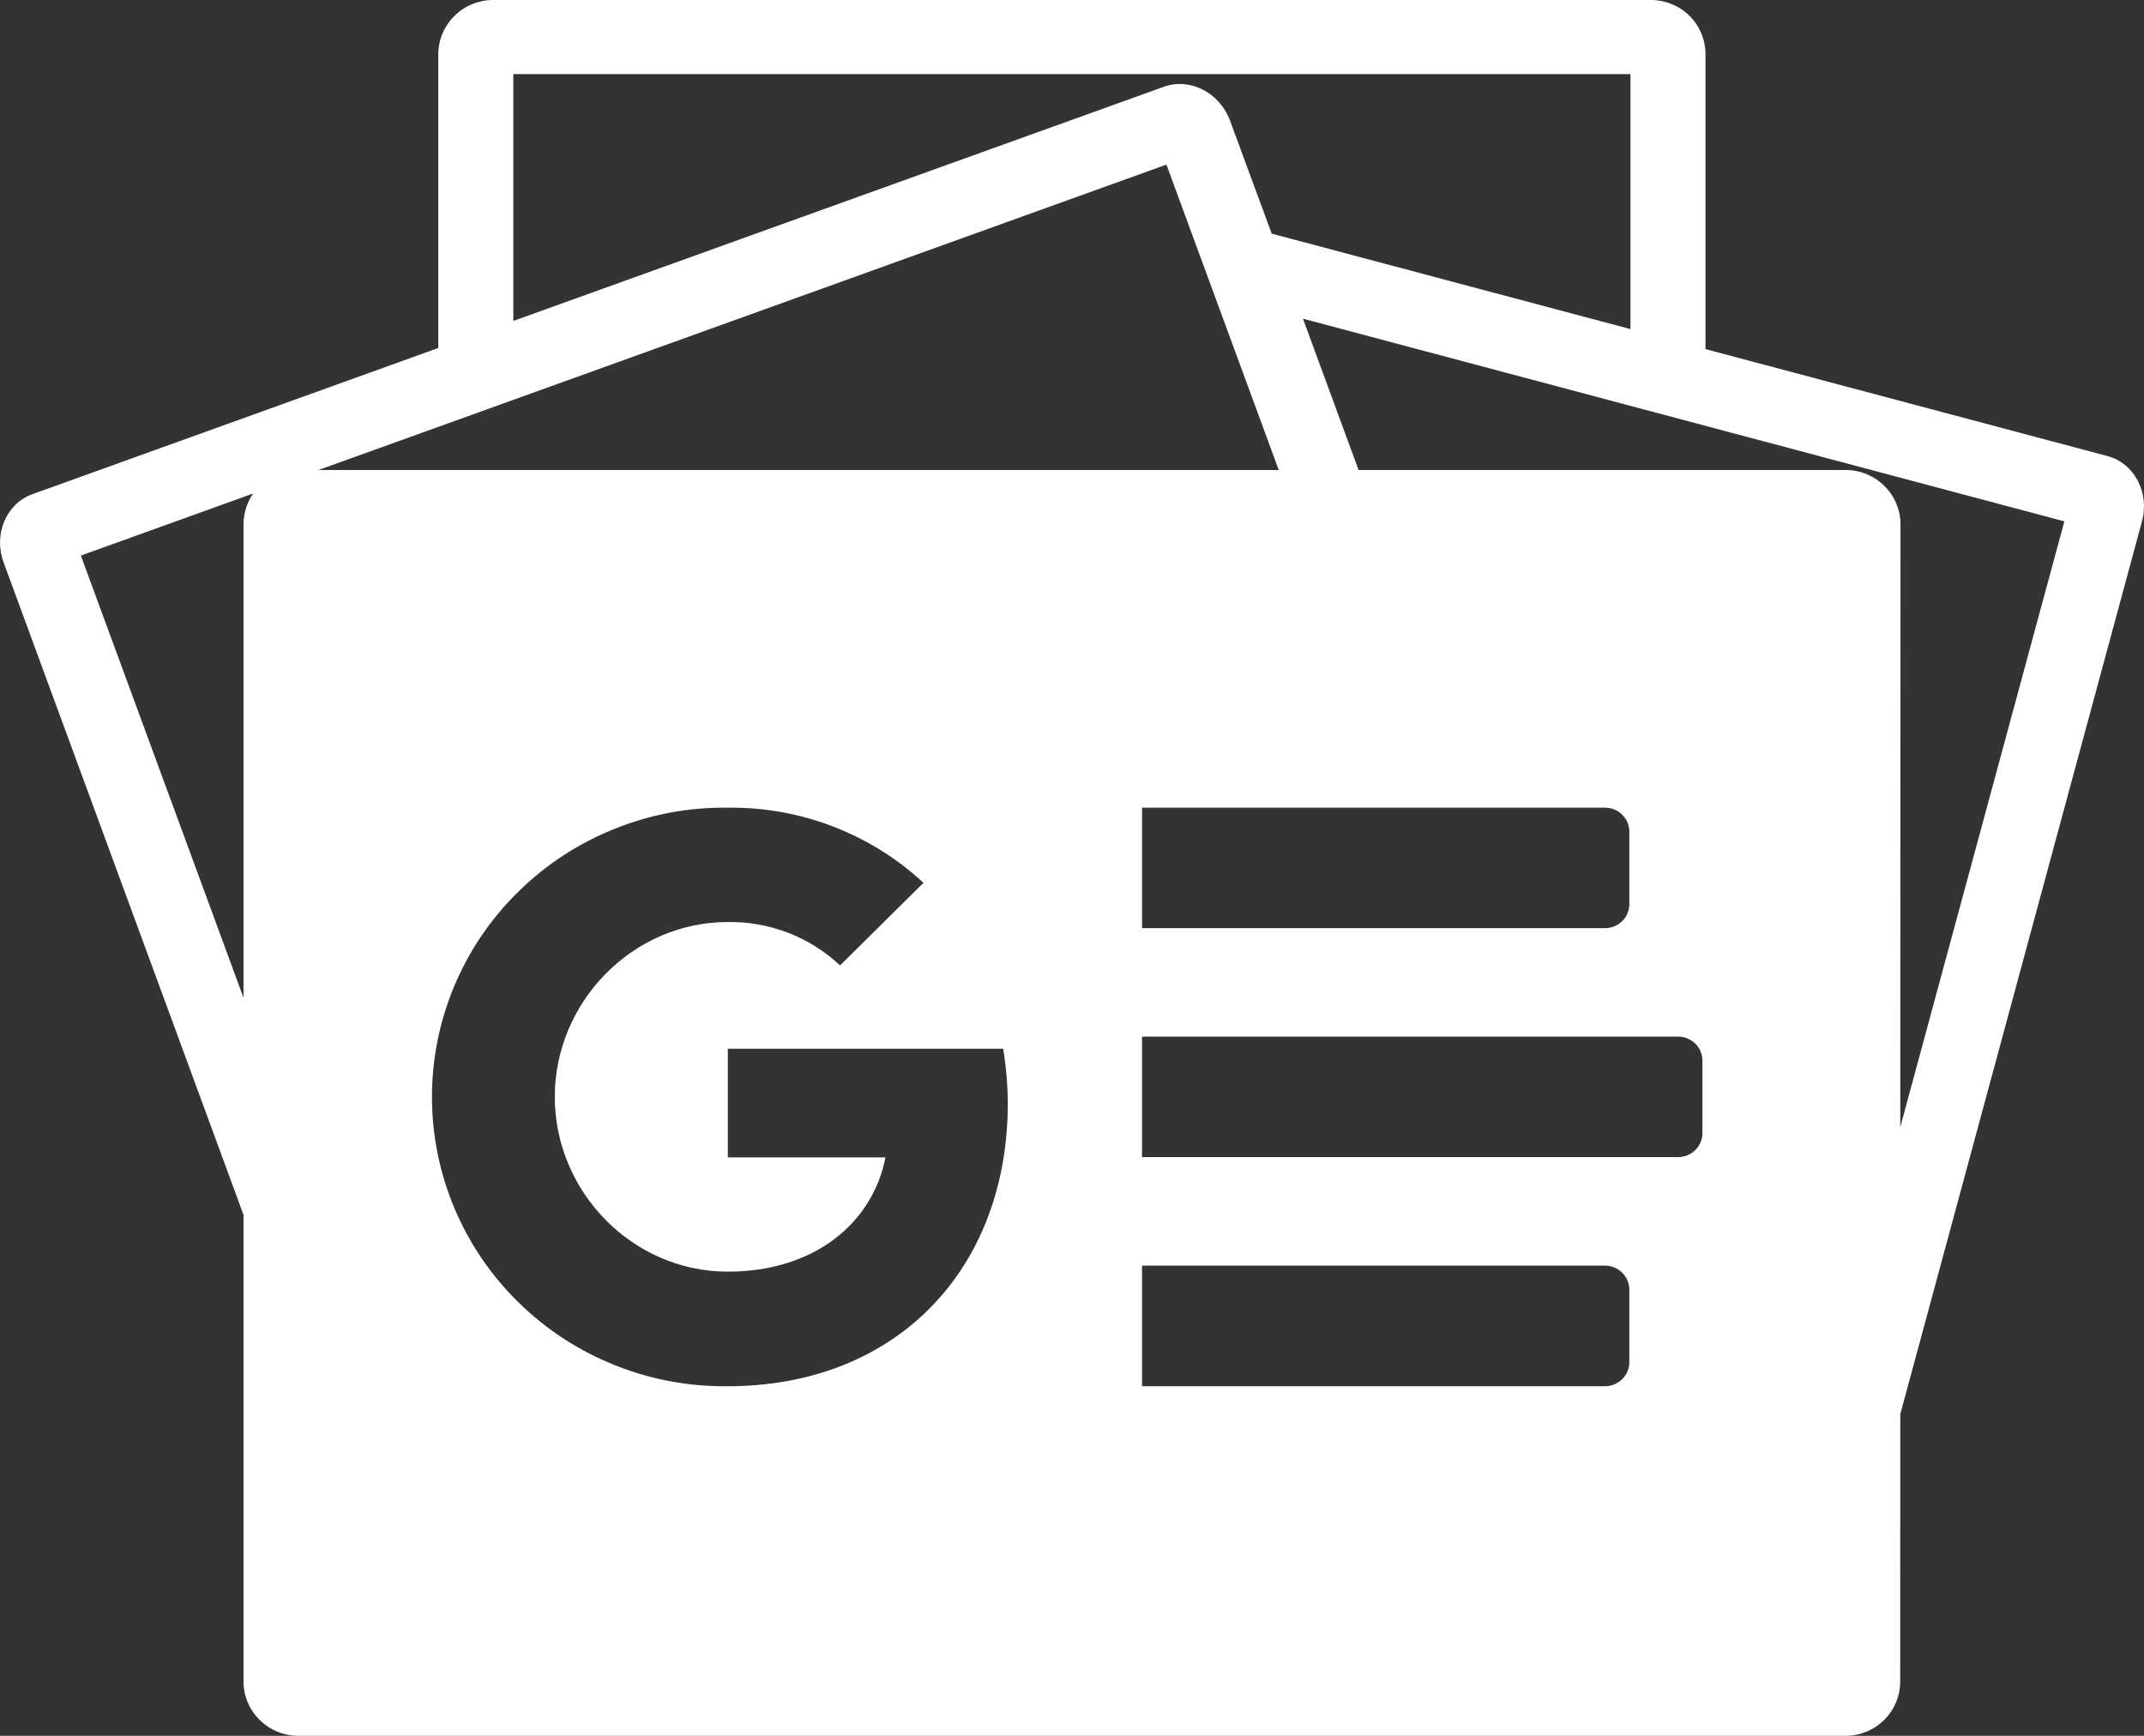 <svg width="21" height="17" viewBox="0 0 21 17" fill="none" xmlns="http://www.w3.org/2000/svg">
<rect x="0" y="0" width="21" height="17" fill="#333333" stroke="none"/>
<path fill-rule="evenodd" clip-rule="evenodd" d="M4.293 0.526C4.295 0.386 4.352 0.252 4.453 0.154C4.553 0.055 4.689 -7.79229e-06 4.831 1.65771e-07H16.169C16.311 -0 16.446 0.055 16.547 0.154C16.647 0.252 16.704 0.386 16.705 0.526V3.419L20.64 4.466C20.904 4.534 21.057 4.824 20.98 5.107L18.613 13.849L18.612 16.468C18.612 16.609 18.556 16.744 18.455 16.844C18.354 16.944 18.217 17 18.075 17H2.923C2.781 17 2.644 16.944 2.543 16.844C2.442 16.744 2.385 16.609 2.385 16.468V11.897L0.035 5.507C-0.066 5.232 0.061 4.932 0.317 4.84L4.293 3.408V0.526ZM12.456 2.288L15.97 3.223V0.726H5.028V3.143L11.399 0.85C11.655 0.757 11.947 0.907 12.048 1.182L12.456 2.288ZM18.457 4.759C18.356 4.659 18.22 4.603 18.077 4.603H13.307L12.762 3.121L20.22 5.106L18.613 11.037L18.615 5.135C18.615 4.994 18.558 4.859 18.457 4.759ZM0.792 5.441L2.385 9.771V5.135C2.385 5.027 2.419 4.921 2.48 4.833L0.792 5.441ZM11.425 1.612L12.525 4.603H3.12L11.425 1.612ZM15.812 9.072C15.783 9.084 15.752 9.09 15.721 9.09H11.186V7.91H15.721C15.784 7.91 15.845 7.934 15.889 7.979C15.934 8.023 15.959 8.083 15.959 8.146V8.854C15.959 8.885 15.953 8.915 15.941 8.944C15.929 8.973 15.912 8.999 15.889 9.021C15.867 9.043 15.841 9.06 15.812 9.072ZM15.889 13.507C15.844 13.551 15.784 13.576 15.721 13.576H11.186V12.395H15.721C15.784 12.395 15.845 12.42 15.889 12.464C15.934 12.509 15.959 12.569 15.959 12.631V13.34C15.959 13.403 15.934 13.463 15.889 13.507ZM16.605 11.263C16.561 11.308 16.5 11.332 16.436 11.332H11.186V10.152H16.436C16.5 10.152 16.56 10.177 16.605 10.221C16.65 10.265 16.675 10.325 16.675 10.388V11.096C16.675 11.159 16.65 11.219 16.605 11.263ZM9.871 10.807C9.87 10.628 9.855 10.448 9.826 10.271H7.129V11.335H8.673C8.546 11.984 7.97 12.454 7.129 12.454C6.192 12.454 5.434 11.669 5.434 10.742C5.434 9.815 6.194 9.03 7.129 9.03C7.538 9.024 7.932 9.176 8.228 9.455L9.045 8.646C8.527 8.165 7.84 7.901 7.129 7.91C6.75 7.905 6.374 7.975 6.023 8.116C5.671 8.256 5.351 8.464 5.082 8.728C4.812 8.991 4.598 9.305 4.452 9.651C4.306 9.997 4.231 10.368 4.231 10.743C4.231 11.118 4.306 11.489 4.452 11.835C4.598 12.181 4.812 12.495 5.082 12.758C5.351 13.022 5.671 13.23 6.023 13.37C6.374 13.511 6.75 13.581 7.129 13.576C8.784 13.576 9.871 12.426 9.871 10.807Z" fill="white"/>
</svg>
